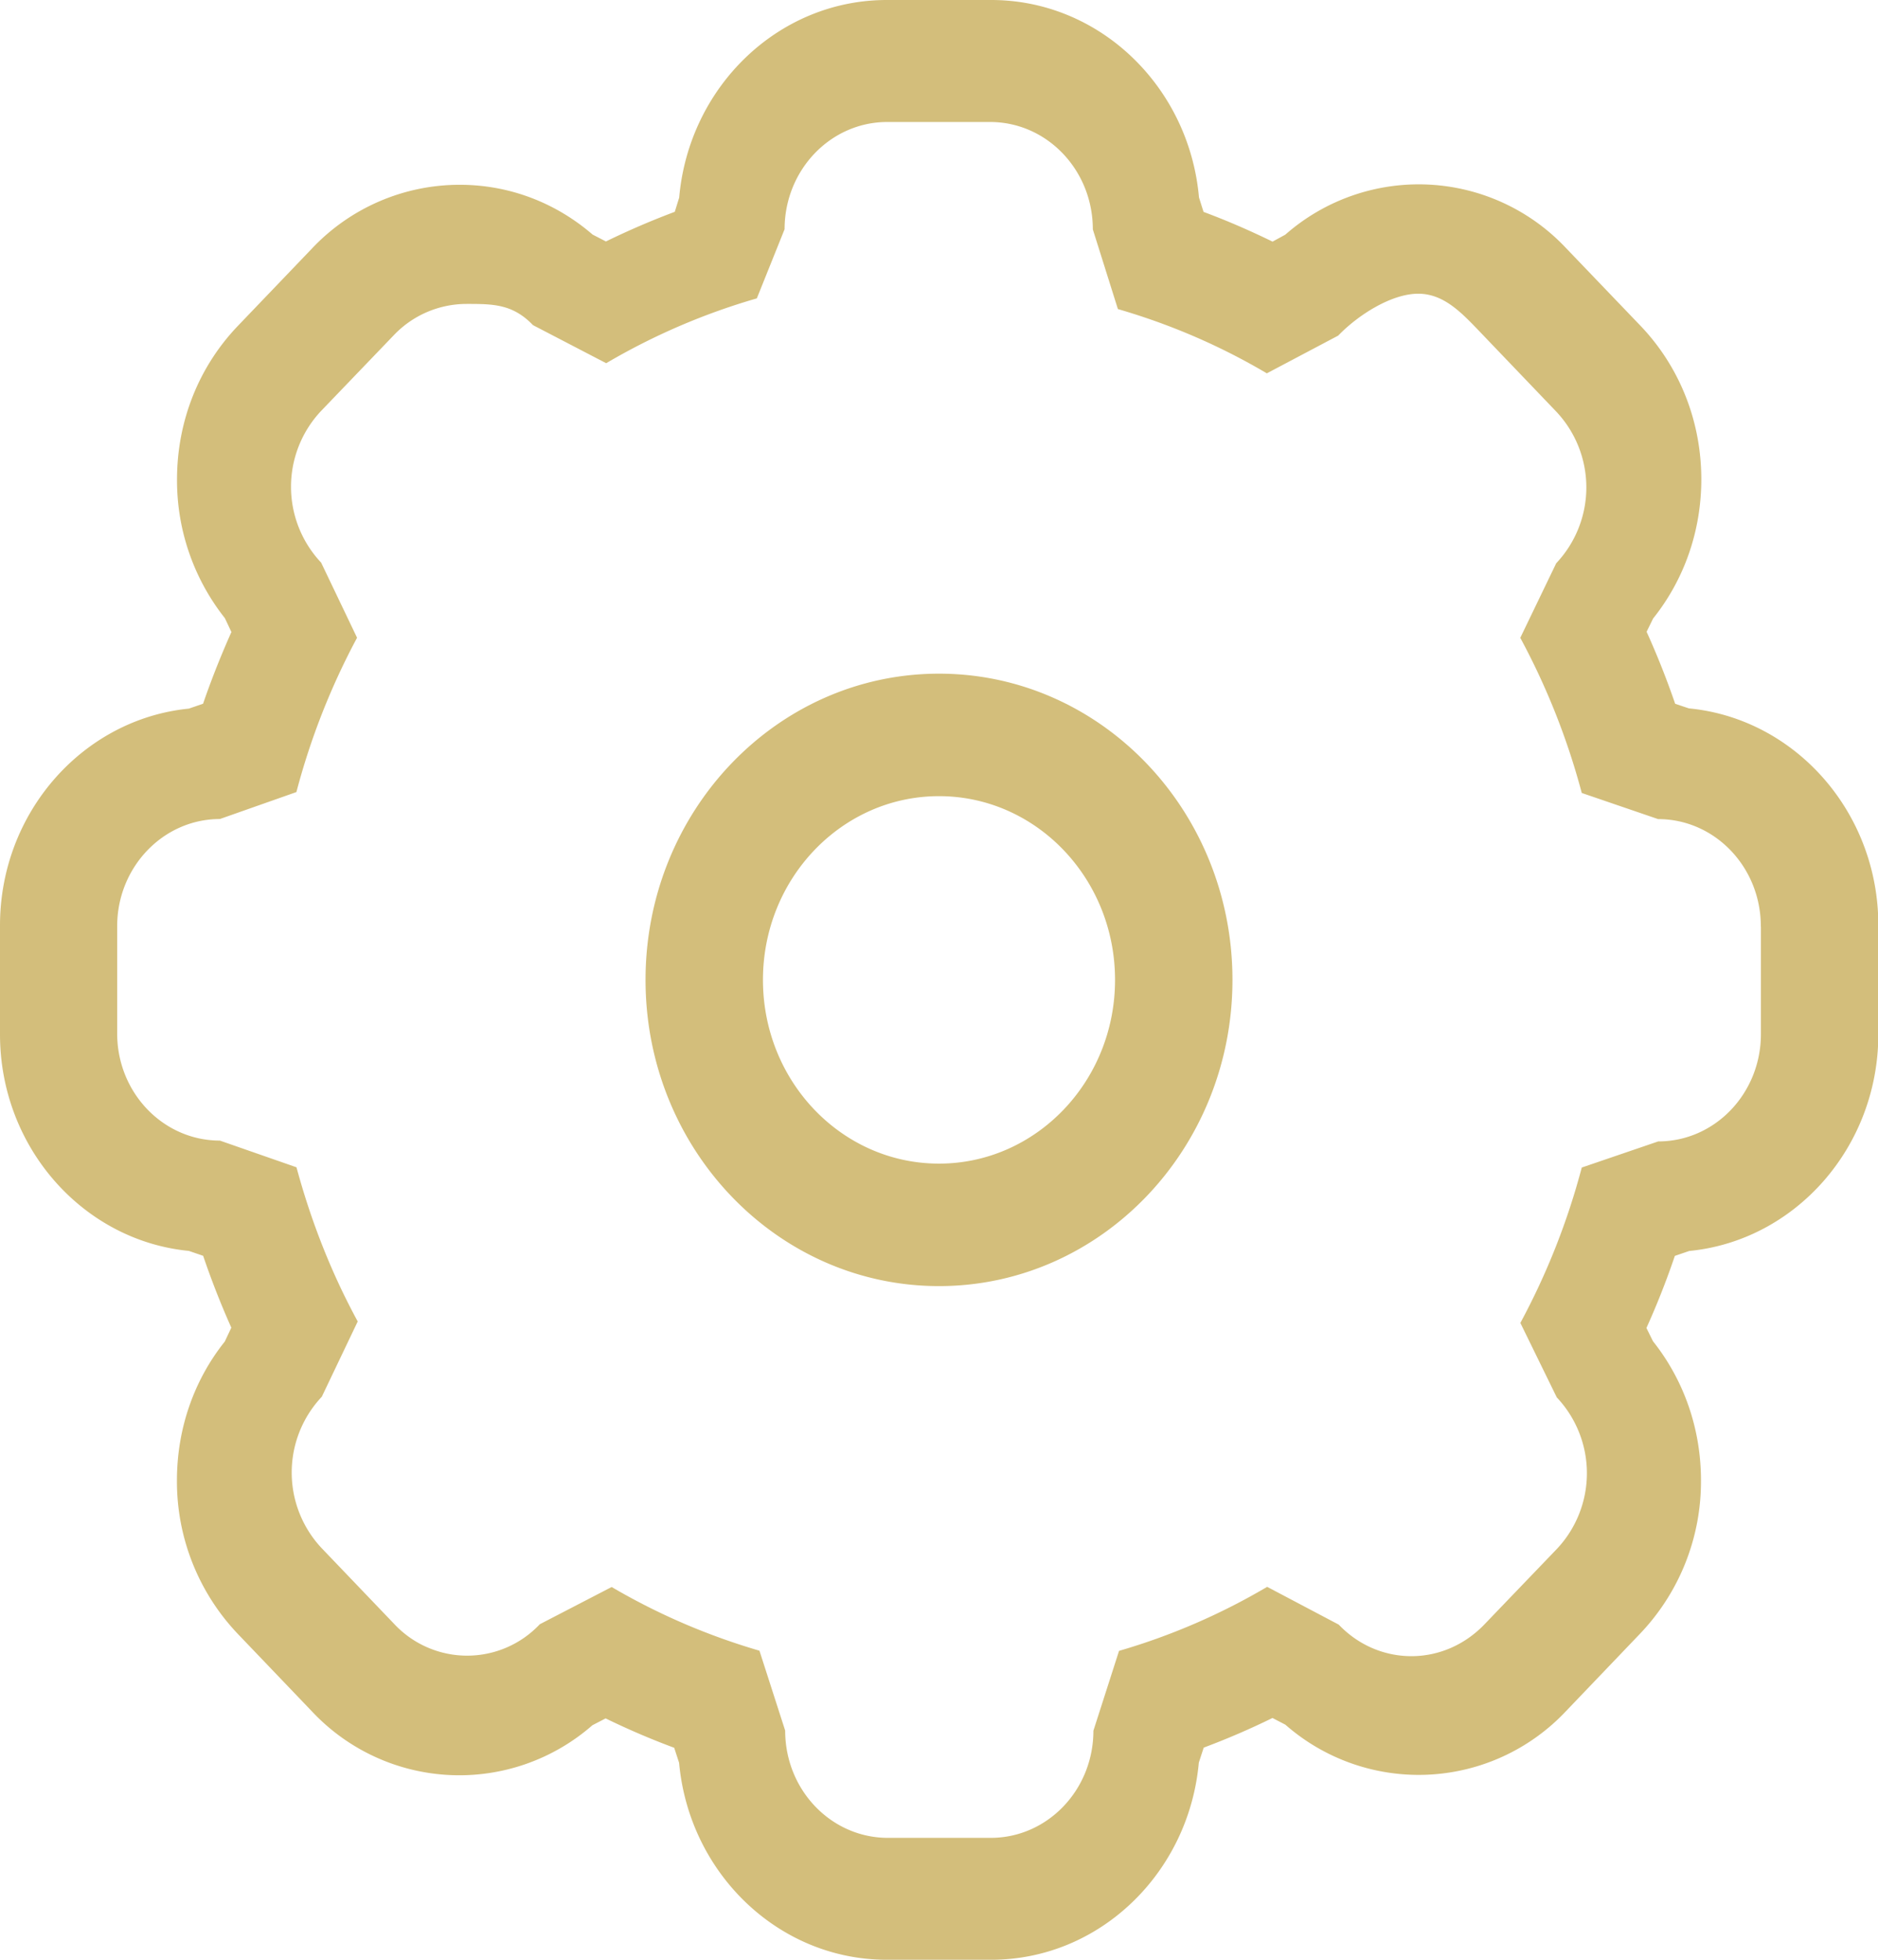 <svg viewBox="0 0 23 24" style="background-color:#fff" xmlns="http://www.w3.org/2000/svg" width="23" height="24"><path d="M20.682 15.322l-.17.058a9.75 9.75 0 0 1-.348.883l.08.162c.38.478.588 1.074.588 1.704a2.7 2.7 0 0 1-.75 1.882l-.902.943a2.475 2.475 0 0 1-3.438.167l-.158-.082a9.295 9.295 0 0 1-.842.363l-.06.184C14.56 22.937 13.467 24 12.14 24h-1.28c-1.326 0-2.42-1.06-2.543-2.412l-.06-.184a9.3 9.3 0 0 1-.84-.36l-.162.084a2.474 2.474 0 0 1-3.435-.17l-.903-.944a2.708 2.708 0 0 1-.75-1.885c0-.63.207-1.225.586-1.7l.08-.17a10.204 10.204 0 0 1-.345-.88l-.175-.06C1.017 15.193 0 14.05 0 12.667v-1.334C0 9.95 1.017 8.807 2.313 8.678l.174-.06c.103-.3.22-.593.347-.878l-.08-.17a2.717 2.717 0 0 1-.586-1.698c0-.713.266-1.383.75-1.886l.903-.943a2.487 2.487 0 0 1 1.81-.78c.6 0 1.17.215 1.627.61l.163.084a9.57 9.57 0 0 1 .843-.363l.054-.174C8.437 1.065 9.53 0 10.86 0h1.28c1.33 0 2.424 1.064 2.544 2.418l.056.177c.288.107.57.23.845.364l.156-.085a2.475 2.475 0 0 1 3.44.166l.905.944c.483.503.75 1.173.75 1.886 0 .63-.208 1.226-.59 1.704l-.08.163c.13.287.247.582.35.882l.168.056c1.3.125 2.32 1.27 2.32 2.655v1.335c0 1.386-1.02 2.53-2.318 2.655zm.883-3.978c0-.725-.563-1.313-1.258-1.313l-.935-.32a8.7 8.7 0 0 0-.753-1.9l.44-.913a1.354 1.354 0 0 0 0-1.858l-.89-.93c-.246-.256-.47-.513-.8-.513-.326 0-.733.257-.98.513l-.874.462c-.57-.337-1.18-.6-1.824-.787l-.307-.976c0-.727-.563-1.315-1.258-1.315h-1.26c-.694 0-1.257.588-1.257 1.313l-.34.847a8.03 8.03 0 0 0-1.845.794l-.896-.466c-.25-.26-.49-.26-.815-.26a1.23 1.23 0 0 0-.89.383l-.89.927a1.354 1.354 0 0 0 0 1.858l.44.92A8.658 8.658 0 0 0 3.63 9.7l-.937.33c-.695 0-1.258.59-1.258 1.313v1.313c0 .725.563 1.312 1.258 1.312l.938.327c.18.666.43 1.3.75 1.888l-.44.922a1.353 1.353 0 0 0 0 1.856l.89.93a1.222 1.222 0 0 0 1.78 0l.88-.456c.566.332 1.17.593 1.81.78l.315.978c0 .727.563 1.314 1.258 1.314h1.26c.694 0 1.257-.587 1.257-1.312l.314-.978a7.915 7.915 0 0 0 1.814-.784l.877.463c.246.258.568.386.89.386.322 0 .643-.13.89-.385l.89-.927a1.353 1.353 0 0 0 0-1.857l-.446-.912a8.67 8.67 0 0 0 .752-1.903l.937-.32c.694 0 1.257-.588 1.257-1.314v-1.31zM11.5 15.75c-1.985 0-3.594-1.68-3.594-3.75 0-2.07 1.61-3.75 3.594-3.75 1.985 0 3.594 1.68 3.594 3.75 0 2.07-1.61 3.75-3.594 3.75zm0-6c-1.19 0-2.156 1.008-2.156 2.25 0 1.243.965 2.25 2.156 2.25 1.19 0 2.156-1.007 2.156-2.25 0-1.242-.965-2.25-2.156-2.25z" fill="#d3be7b"/></svg>